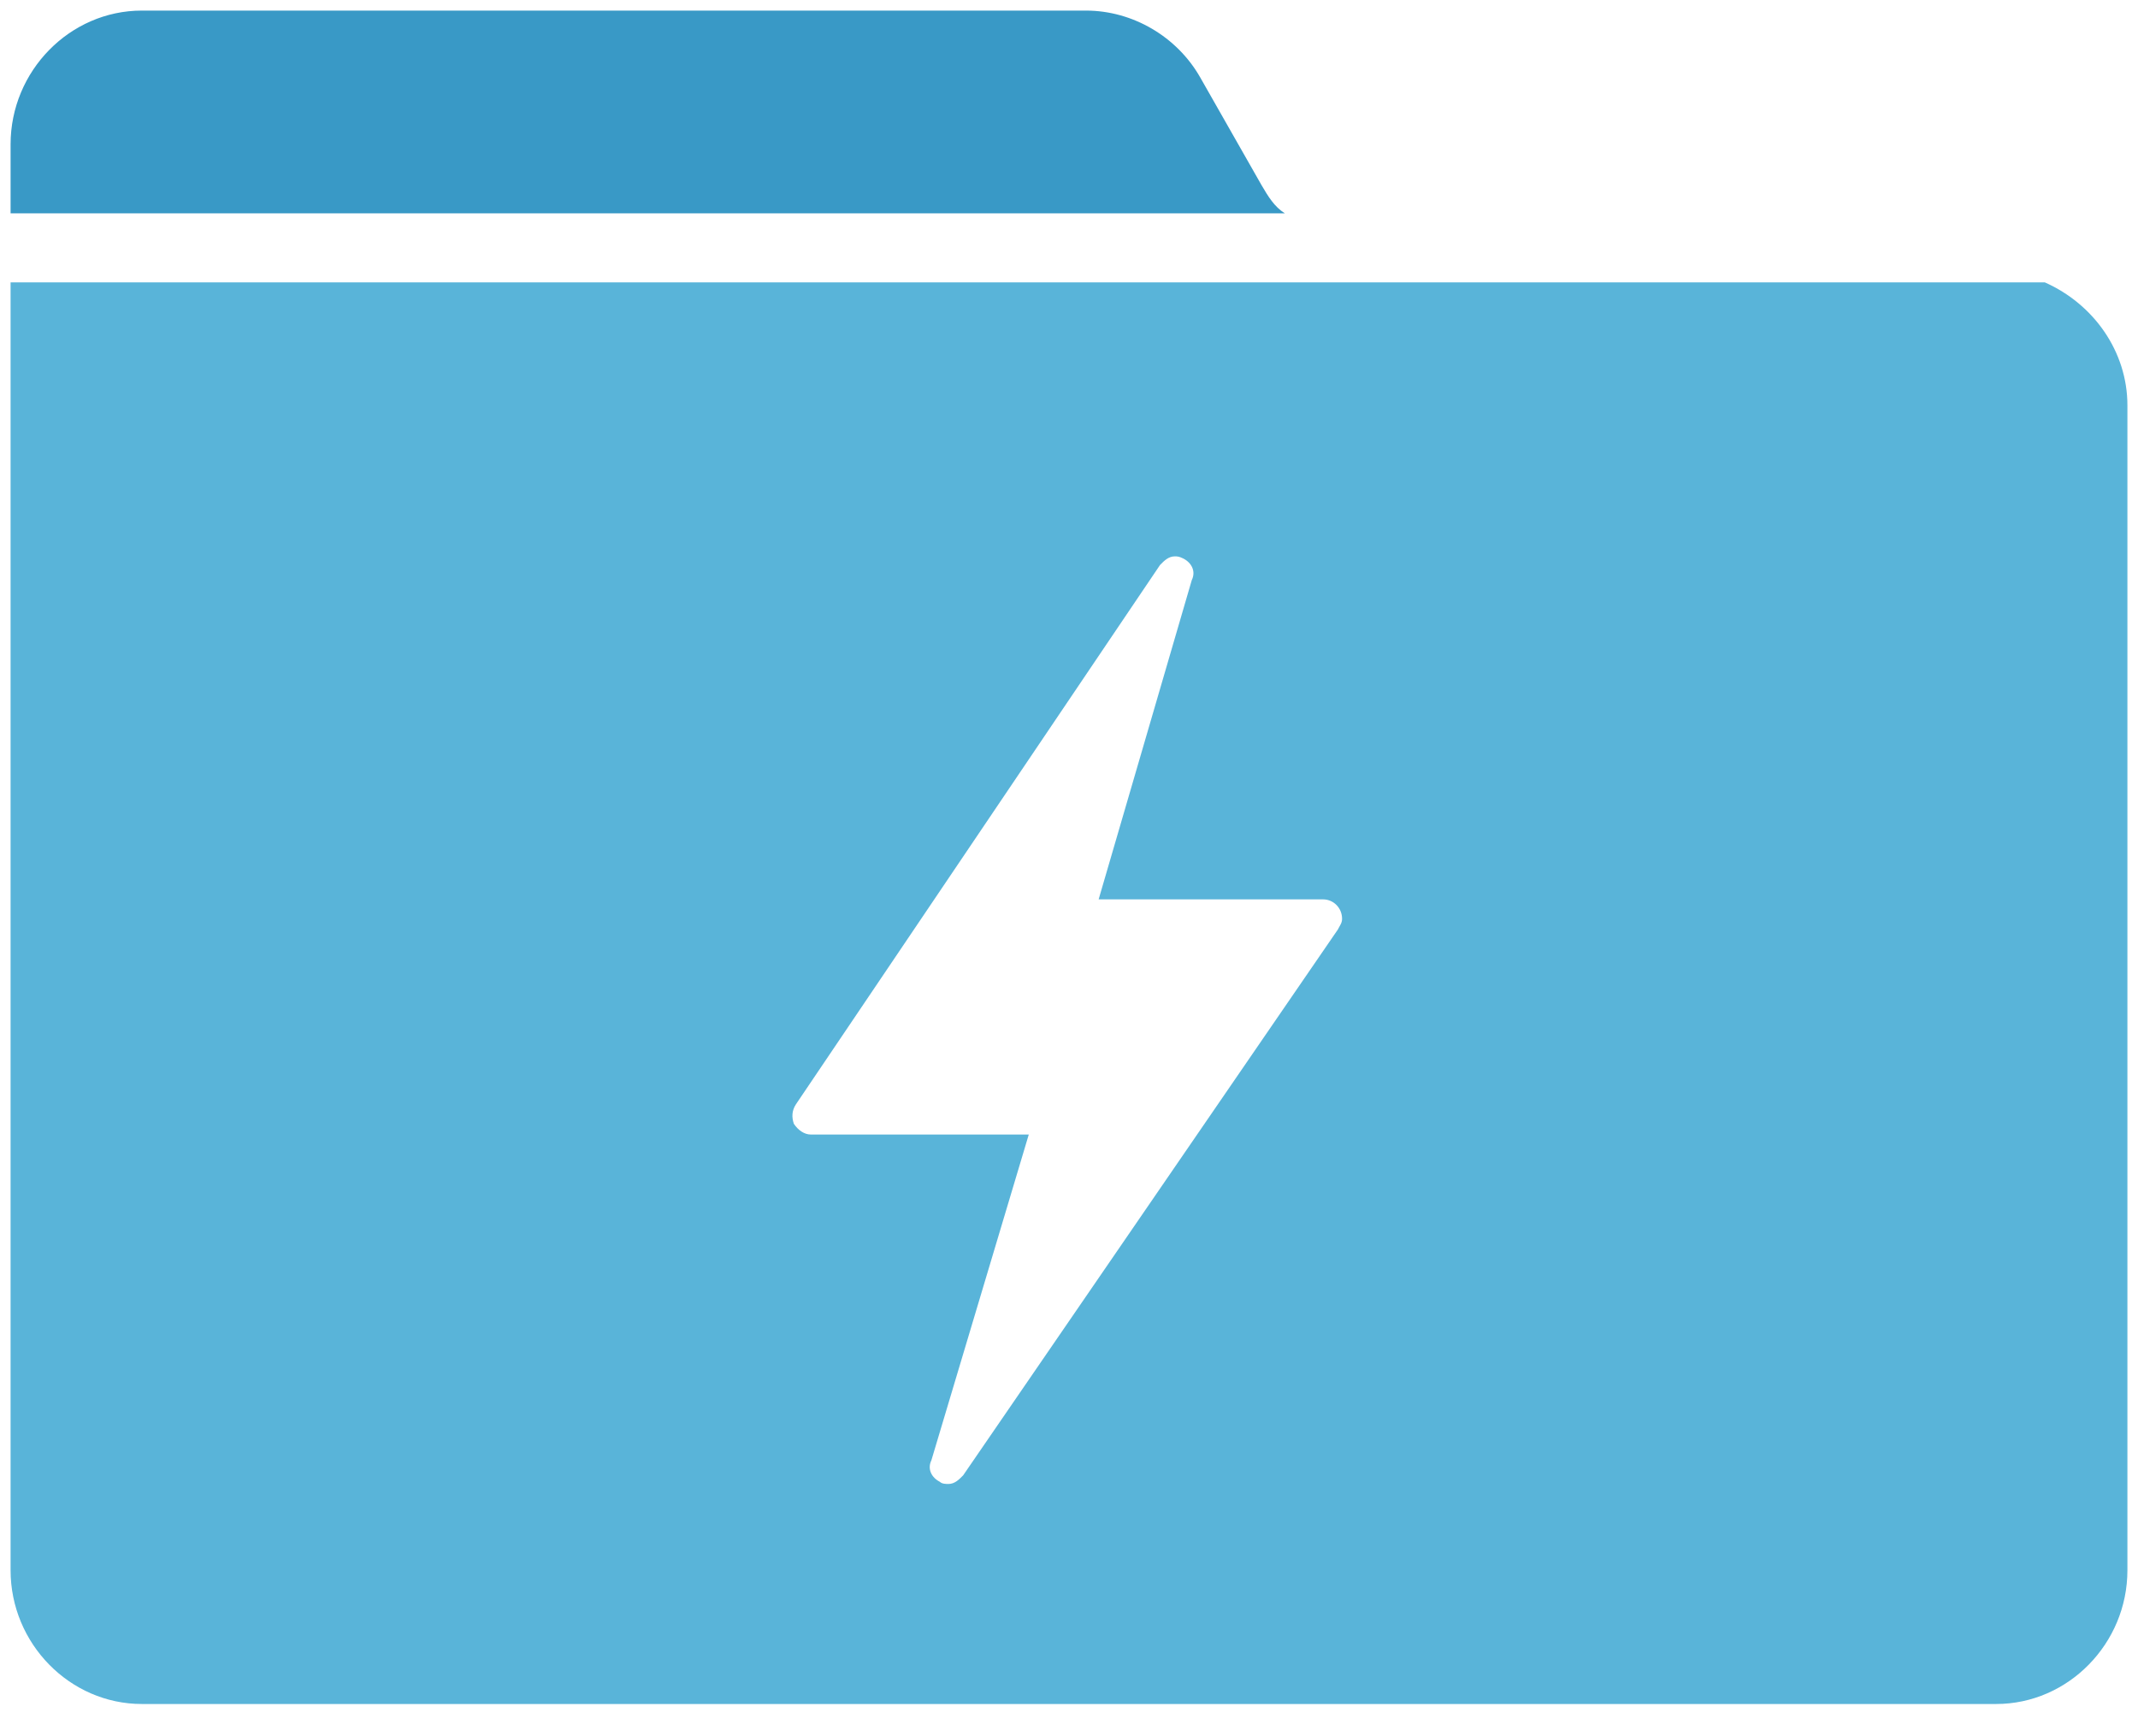<svg xmlns="http://www.w3.org/2000/svg" xmlns:xlink="http://www.w3.org/1999/xlink" viewBox="0 0 101 82" fill="#fff" fill-rule="evenodd" stroke="#000" stroke-linecap="round" stroke-linejoin="round"><use xlink:href="#A" x=".5" y=".5"/><symbol id="A" overflow="visible"><g stroke="none"><path d="M59.1 8.255l-2.9-5.095C55.1 1.223 53 0 50.8 0H6.2C2.8 0 0 2.854 0 6.318v2.955.306h60.2c-.5-.306-.8-.815-1.1-1.325z" fill="#3999c6"/><path d="M96.1 12.841H0v4.688 56.153C0 77.147 2.8 80 6.2 80h87.6c3.4 0 6.2-2.854 6.2-6.318V18.65c0-2.548-1.6-4.79-3.9-5.809zM62.7 43.414L45 69.198c-.2.204-.4.408-.7.408-.1 0-.3 0-.4-.102-.4-.204-.6-.611-.4-1.019l4.6-15.388H37.8c-.3 0-.6-.204-.8-.51-.1-.306-.1-.611.1-.917l17.2-25.478c.2-.204.4-.408.7-.408.1 0 .2 0 .4.102.4.204.6.611.4 1.019l-4.4 15.083H62h0c.5 0 .9.408.9.917 0 .204-.1.306-.2.51z" fill="#59b4d9"/></g></symbol></svg>